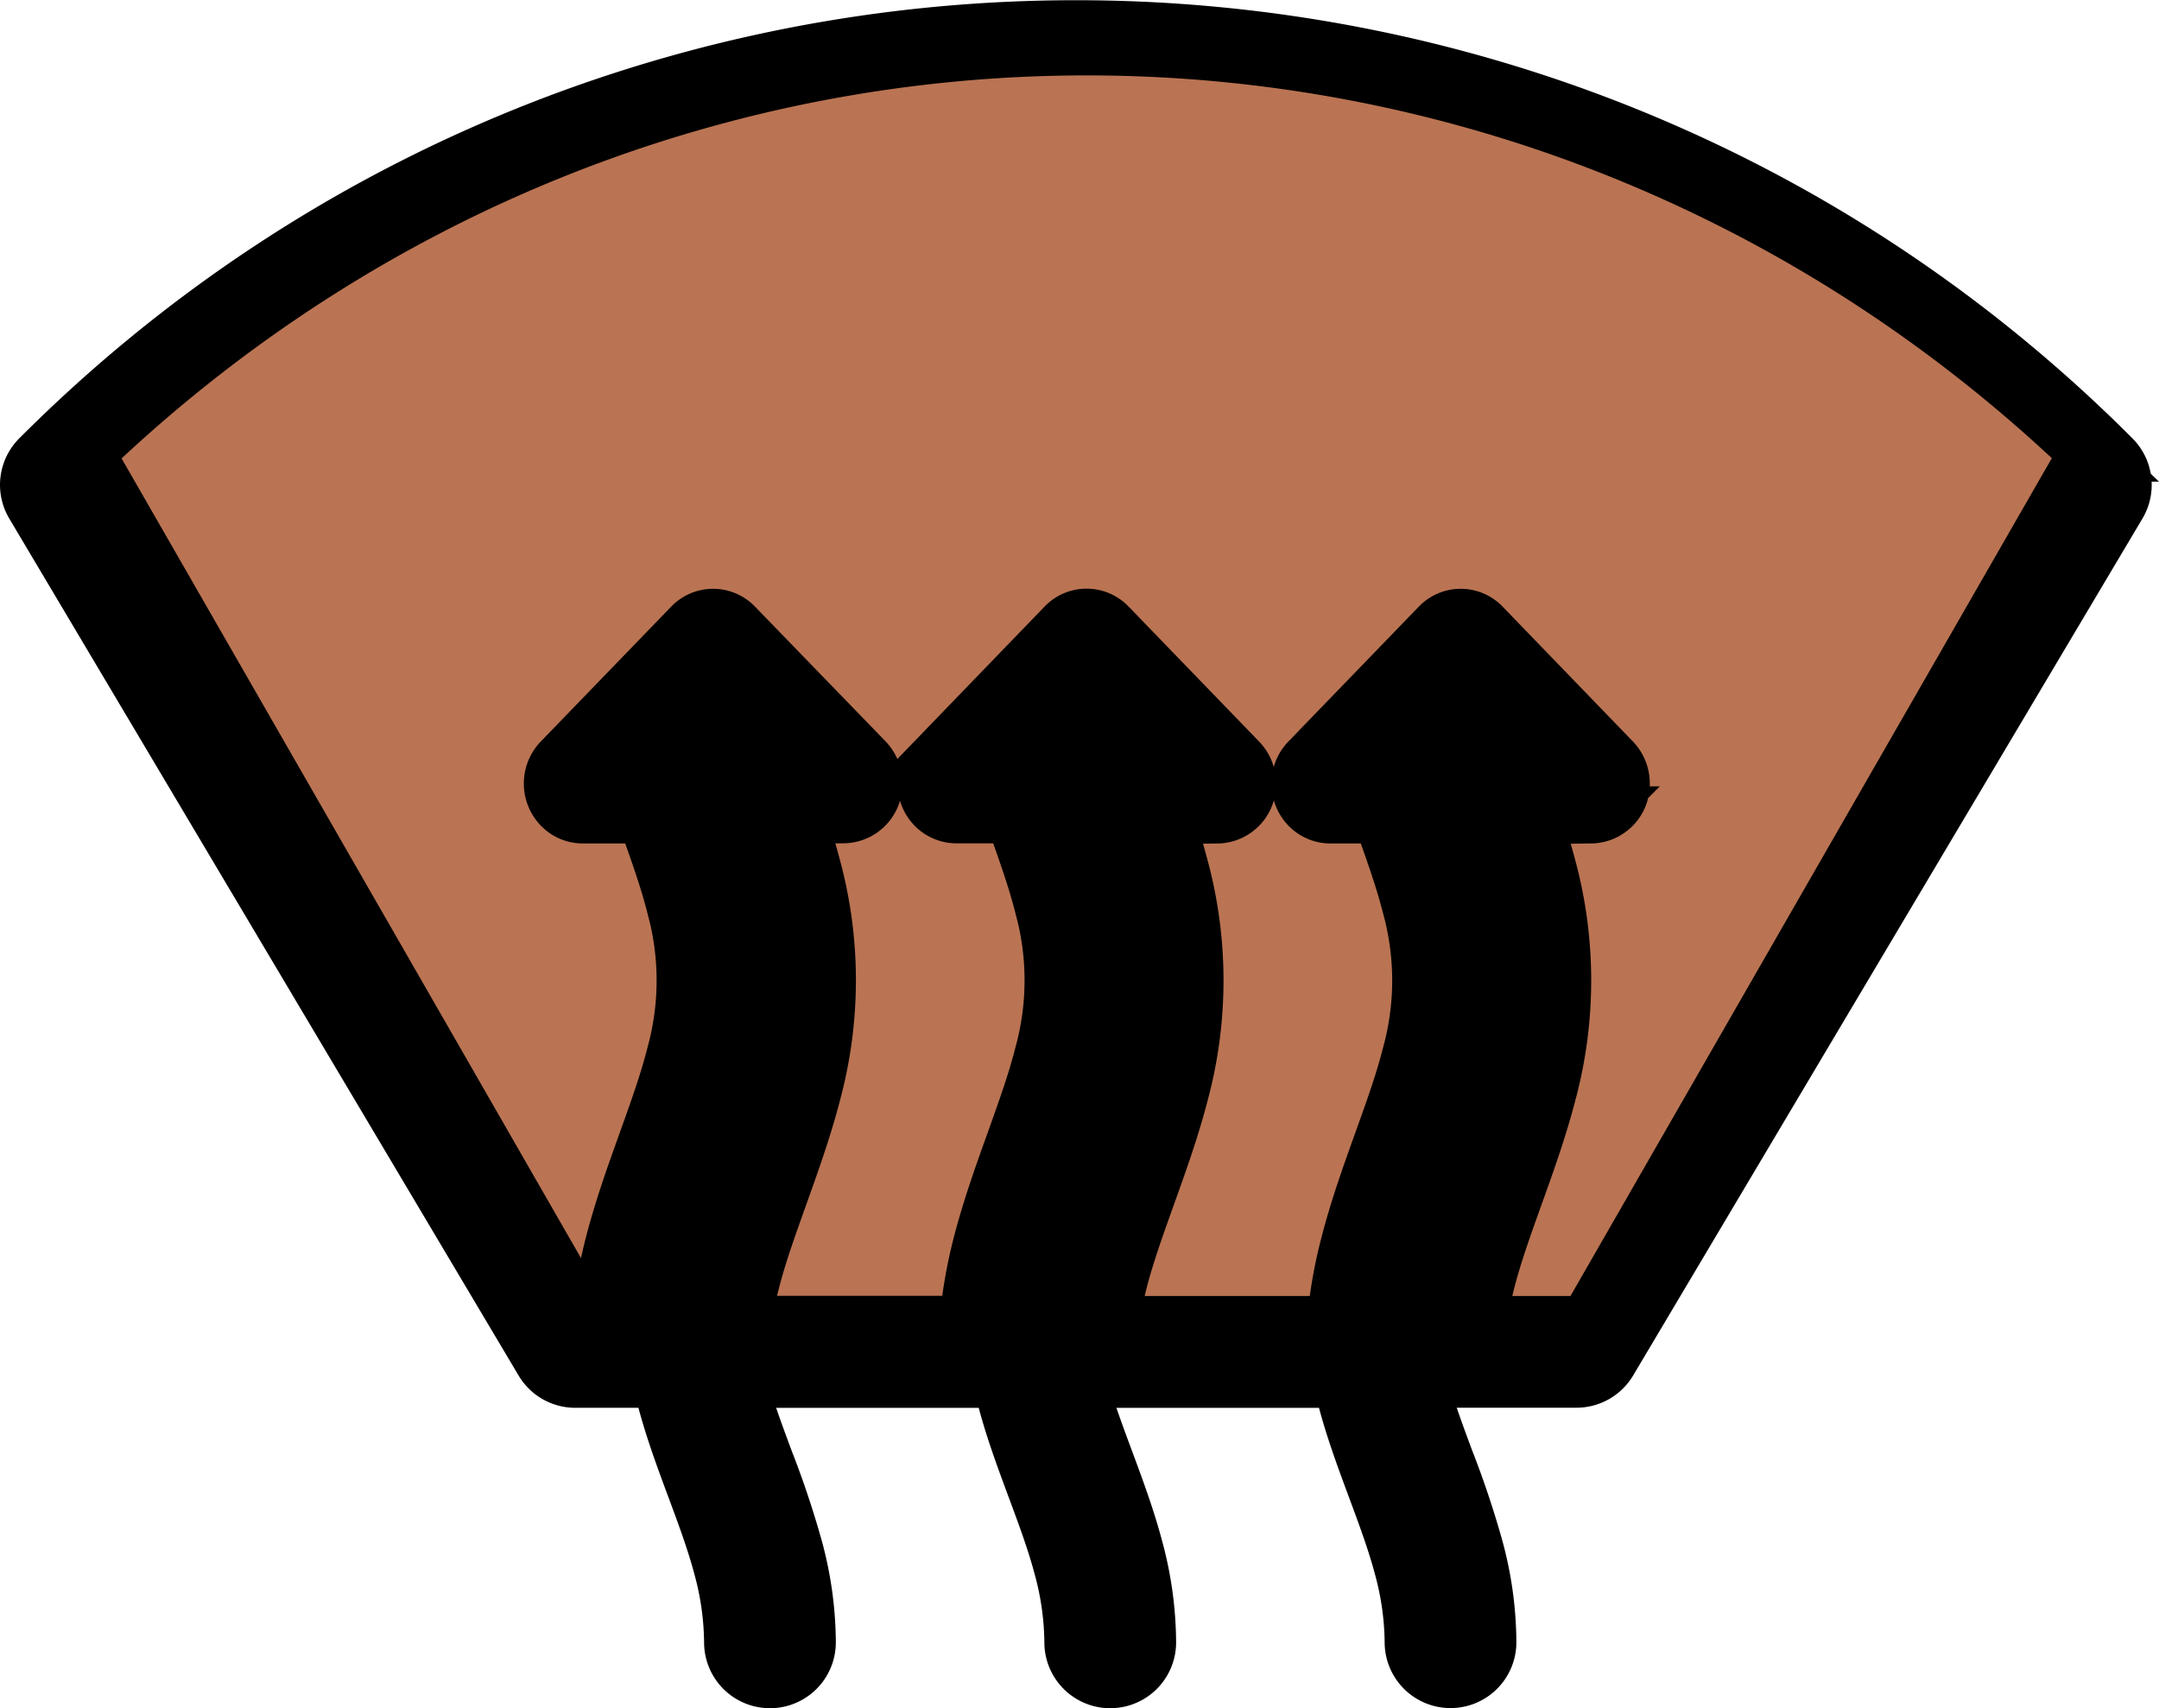 <svg id="Capa_1" data-name="Capa 1" xmlns="http://www.w3.org/2000/svg" viewBox="0 0 491.66 389.05"><defs><style>.cls-1,.cls-2{fill:none;}.cls-2,.cls-3{stroke:#000;stroke-miterlimit:10;stroke-width:13px;}.cls-3{fill:#ba7453;}</style></defs><title>airconditioning</title><path d="M492.11,106.16a15,15,0,0,1,2.28,18.27l-116,195.2a15,15,0,0,1-12.89,7.31H338.23c1.09,3.18,2.29,6.44,3.54,9.79a216.76,216.76,0,0,1,6.89,20.62,89.4,89.4,0,0,1,3.16,23,15,15,0,0,1-30,0A60.69,60.69,0,0,0,319.65,365c-1.5-5.69-3.69-11.56-6-17.78-2.42-6.52-4.92-13.26-6.78-20.25H260.74c1.09,3.18,2.29,6.44,3.54,9.79,2.47,6.64,5,13.49,6.89,20.62a89.4,89.4,0,0,1,3.16,23,15,15,0,0,1-30,0A60.69,60.69,0,0,0,242.16,365c-1.5-5.68-3.68-11.56-6-17.78-2.42-6.52-4.92-13.26-6.78-20.25H183.25c1.09,3.18,2.29,6.44,3.54,9.79a216.76,216.76,0,0,1,6.89,20.62,89.4,89.4,0,0,1,3.16,23,15,15,0,0,1-30,0,60.69,60.69,0,0,0-2.17-15.39c-1.5-5.68-3.68-11.56-6-17.79-2.42-6.51-4.92-13.24-6.78-20.24H137.5a15,15,0,0,1-12.89-7.33l-116-195.2a15,15,0,0,1,2.28-18.27c132.67-132.89,348-133.06,480.83-.39l.39.39ZM357,296.94,462.5,119.32c-119-110.43-303.06-110.43-422.08,0L146,296.94h2.87a94.14,94.14,0,0,1,2.88-16.41,215.53,215.53,0,0,1,6.89-20.61c2.31-6.23,4.5-12.1,6-17.79a55.35,55.35,0,0,0,0-30.78c-1.49-5.68-3.68-11.56-6-17.78-.07-.19-.12-.38-.18-.57H145.23a6.39,6.39,0,0,1-4.52-10.91l27.51-27.51a6.39,6.39,0,0,1,9,0l27.51,27.51A6.39,6.39,0,0,1,200.21,193h-9.87c1.21,3.51,2.35,7.09,3.31,10.73a85.35,85.35,0,0,1,0,46c-1.88,7.12-4.43,14-6.89,20.62-2.32,6.22-4.5,12.1-6,17.78a67.45,67.45,0,0,0-1.73,8.78H226.4a95,95,0,0,1,2.88-16.4,216.67,216.67,0,0,1,6.89-20.62c2.31-6.23,4.5-12.1,6-17.79a55.35,55.35,0,0,0,0-30.78c-1.49-5.68-3.68-11.56-6-17.78-.07-.19-.12-.38-.18-.57H224a6.39,6.39,0,0,1-4.49-10.86L247,154.6a6.39,6.39,0,0,1,9,0l27.49,27.51A6.39,6.39,0,0,1,279,193H267.87c1.21,3.51,2.35,7.09,3.31,10.73a85.35,85.35,0,0,1,0,46c-1.88,7.12-4.43,14-6.89,20.62-2.32,6.22-4.5,12.1-6,17.78a67.45,67.45,0,0,0-1.73,8.78h47.33a94,94,0,0,1,2.88-16.4,216.67,216.67,0,0,1,6.89-20.62c2.31-6.22,4.5-12.1,6-17.79a55.32,55.32,0,0,0,0-30.77c-1.49-5.69-3.68-11.57-6-17.79-.07-.19-.12-.38-.18-.57H302.76a6.39,6.39,0,0,1-4.52-10.91l27.51-27.51a6.39,6.39,0,0,1,9,0l27.51,27.51A6.39,6.39,0,0,1,357.74,193H345.36c1.21,3.51,2.35,7.09,3.31,10.73a85.35,85.35,0,0,1,0,46c-1.88,7.13-4.43,14-6.9,20.62-2.31,6.22-4.5,12.1-6,17.79A68.7,68.7,0,0,0,334,296.9Z" transform="translate(-6.5 -6.33)"/><path class="cls-1" d="M492.11,106.16c-132.67-132.89-348-133.06-480.83-.39l-.39.39a15,15,0,0,0-2.28,18.27l116,195.2a15,15,0,0,0,12.89,7.31h14.39c1.86,7,4.36,13.73,6.78,20.24,2.32,6.23,4.5,12.11,6,17.79a60.69,60.69,0,0,1,2.17,15.39,15,15,0,0,0,30,0,89.4,89.4,0,0,0-3.16-23,216.76,216.76,0,0,0-6.89-20.62c-1.25-3.35-2.45-6.61-3.54-9.79h46.13c1.86,7,4.36,13.73,6.78,20.25,2.32,6.22,4.5,12.1,6,17.78a60.69,60.69,0,0,1,2.17,15.39,15,15,0,0,0,30,0,89.4,89.4,0,0,0-3.16-23,215.73,215.73,0,0,0-6.89-20.62c-1.25-3.35-2.45-6.61-3.54-9.79h46.13c1.86,7,4.36,13.73,6.78,20.25,2.31,6.22,4.5,12.09,6,17.78a60.69,60.69,0,0,1,2.17,15.39,15,15,0,0,0,30,0h0a89.4,89.4,0,0,0-3.16-23,216.76,216.76,0,0,0-6.89-20.62c-1.25-3.35-2.45-6.61-3.54-9.79H365.5a15,15,0,0,0,12.89-7.33l116-195.2A15,15,0,0,0,492.11,106.16Z" transform="translate(-6.5 -6.33)"/><path class="cls-2" d="M334,296.94a68.7,68.7,0,0,1,1.74-8.77c1.49-5.69,3.68-11.57,6-17.79,2.47-6.63,5-13.49,6.9-20.62a85.35,85.35,0,0,0,0-46q-1.5-5.46-3.31-10.73h12.42a6.39,6.39,0,0,0,4.52-10.91L334.8,154.61a6.39,6.39,0,0,0-9,0l-27.51,27.51A6.39,6.39,0,0,0,302.81,193H313.5c.06.19.11.38.18.57,2.31,6.22,4.5,12.1,6,17.79a55.32,55.32,0,0,1,0,30.77c-1.49,5.69-3.68,11.57-6,17.79-2.47,6.64-5,13.5-6.89,20.62a94,94,0,0,0-2.88,16.4H256.56a67.45,67.45,0,0,1,1.73-8.78c1.5-5.68,3.68-11.56,6-17.78,2.46-6.64,5-13.5,6.89-20.62a85.35,85.35,0,0,0,0-46q-1.5-5.46-3.31-10.73H279a6.39,6.39,0,0,0,4.48-10.95L256,154.6a6.39,6.39,0,0,0-9,0L219.5,182.11A6.39,6.39,0,0,0,224,193h12c.06.19.11.38.18.57,2.31,6.22,4.5,12.1,6,17.78a55.35,55.35,0,0,1,0,30.78c-1.49,5.69-3.68,11.56-6,17.79-2.47,6.64-5,13.5-6.89,20.62a94.81,94.81,0,0,0-2.91,16.38H179.07a67.45,67.45,0,0,1,1.73-8.78c1.5-5.68,3.68-11.56,6-17.78,2.46-6.64,5-13.5,6.89-20.62a85.35,85.35,0,0,0,0-46q-1.5-5.46-3.31-10.73h9.87a6.39,6.39,0,0,0,4.52-10.91l-27.51-27.51a6.39,6.39,0,0,0-9,0l-27.51,27.51A6.39,6.39,0,0,0,145.27,193H158.5c.06.19.11.38.18.57,2.31,6.22,4.5,12.1,6,17.78a55.35,55.35,0,0,1,0,30.78c-1.49,5.69-3.68,11.56-6,17.79-2.47,6.63-5,13.49-6.89,20.61a94.75,94.75,0,0,0-2.88,16.38H146L40.5,119.32c119-110.43,303.06-110.43,422.08,0L357,296.94Z" transform="translate(-6.5 -6.33)"/><path class="cls-3" d="M481.91,109.53,367.9,308H343.13a79.18,79.18,0,0,1,1.88-9.8c1.61-6.36,4-12.93,6.48-19.88,2.67-7.4,5.4-15.07,7.46-23a98.65,98.65,0,0,0,0-51.39q-1.62-6.1-3.58-12h13.42a7,7,0,0,0,6.91-7.14,7.26,7.26,0,0,0-2-5.05L344,149a6.74,6.74,0,0,0-9.72,0l-29.72,30.74a7.31,7.31,0,0,0,0,10.09,6.78,6.78,0,0,0,4.89,2.1h11.55c.06.21.12.42.19.63,2.5,7,4.87,13.52,6.49,19.88a63.92,63.92,0,0,1,0,34.38c-1.61,6.35-4,12.92-6.49,19.87-2.66,7.42-5.4,15.08-7.44,23A108.07,108.07,0,0,0,310.58,308H259.42a79.31,79.31,0,0,1,1.87-9.81c1.62-6.34,4-12.91,6.48-19.86,2.66-7.42,5.41-15.09,7.45-23a98.65,98.65,0,0,0,0-51.39q-1.62-6.1-3.58-12h12.05a7,7,0,0,0,6.91-7.13,7.28,7.28,0,0,0-2.07-5.1l-29.72-30.74a6.75,6.75,0,0,0-9.73,0l-29.69,30.74a7.31,7.31,0,0,0,0,10.09,6.82,6.82,0,0,0,4.89,2.1h13c.07.21.12.42.2.63,2.49,6.95,4.86,13.52,6.48,19.87a63.92,63.92,0,0,1,0,34.38c-1.61,6.36-4,12.92-6.48,19.88-2.67,7.42-5.4,15.08-7.45,23a109.75,109.75,0,0,0-3.14,18.3H175.71a75.77,75.77,0,0,1,1.87-9.81c1.62-6.35,4-12.92,6.48-19.87,2.65-7.41,5.4-15.08,7.44-23a98.44,98.44,0,0,0,0-51.39q-1.62-6.1-3.58-12h10.67a7,7,0,0,0,6.91-7.14,7.26,7.26,0,0,0-2-5.05L173.75,149a6.74,6.74,0,0,0-9.72,0l-29.72,30.74a7.31,7.31,0,0,0,0,10.09,6.78,6.78,0,0,0,4.89,2.1h14.29c.07.21.12.42.2.63,2.49,7,4.86,13.52,6.48,19.87a64,64,0,0,1,0,34.39c-1.61,6.35-4,12.91-6.48,19.87-2.67,7.41-5.4,15.07-7.45,23a109.69,109.69,0,0,0-3.11,18.3H140L26,109.53c128.59-123.37,327.41-123.37,456,0Z" transform="translate(-6.5 -6.33)"/></svg>